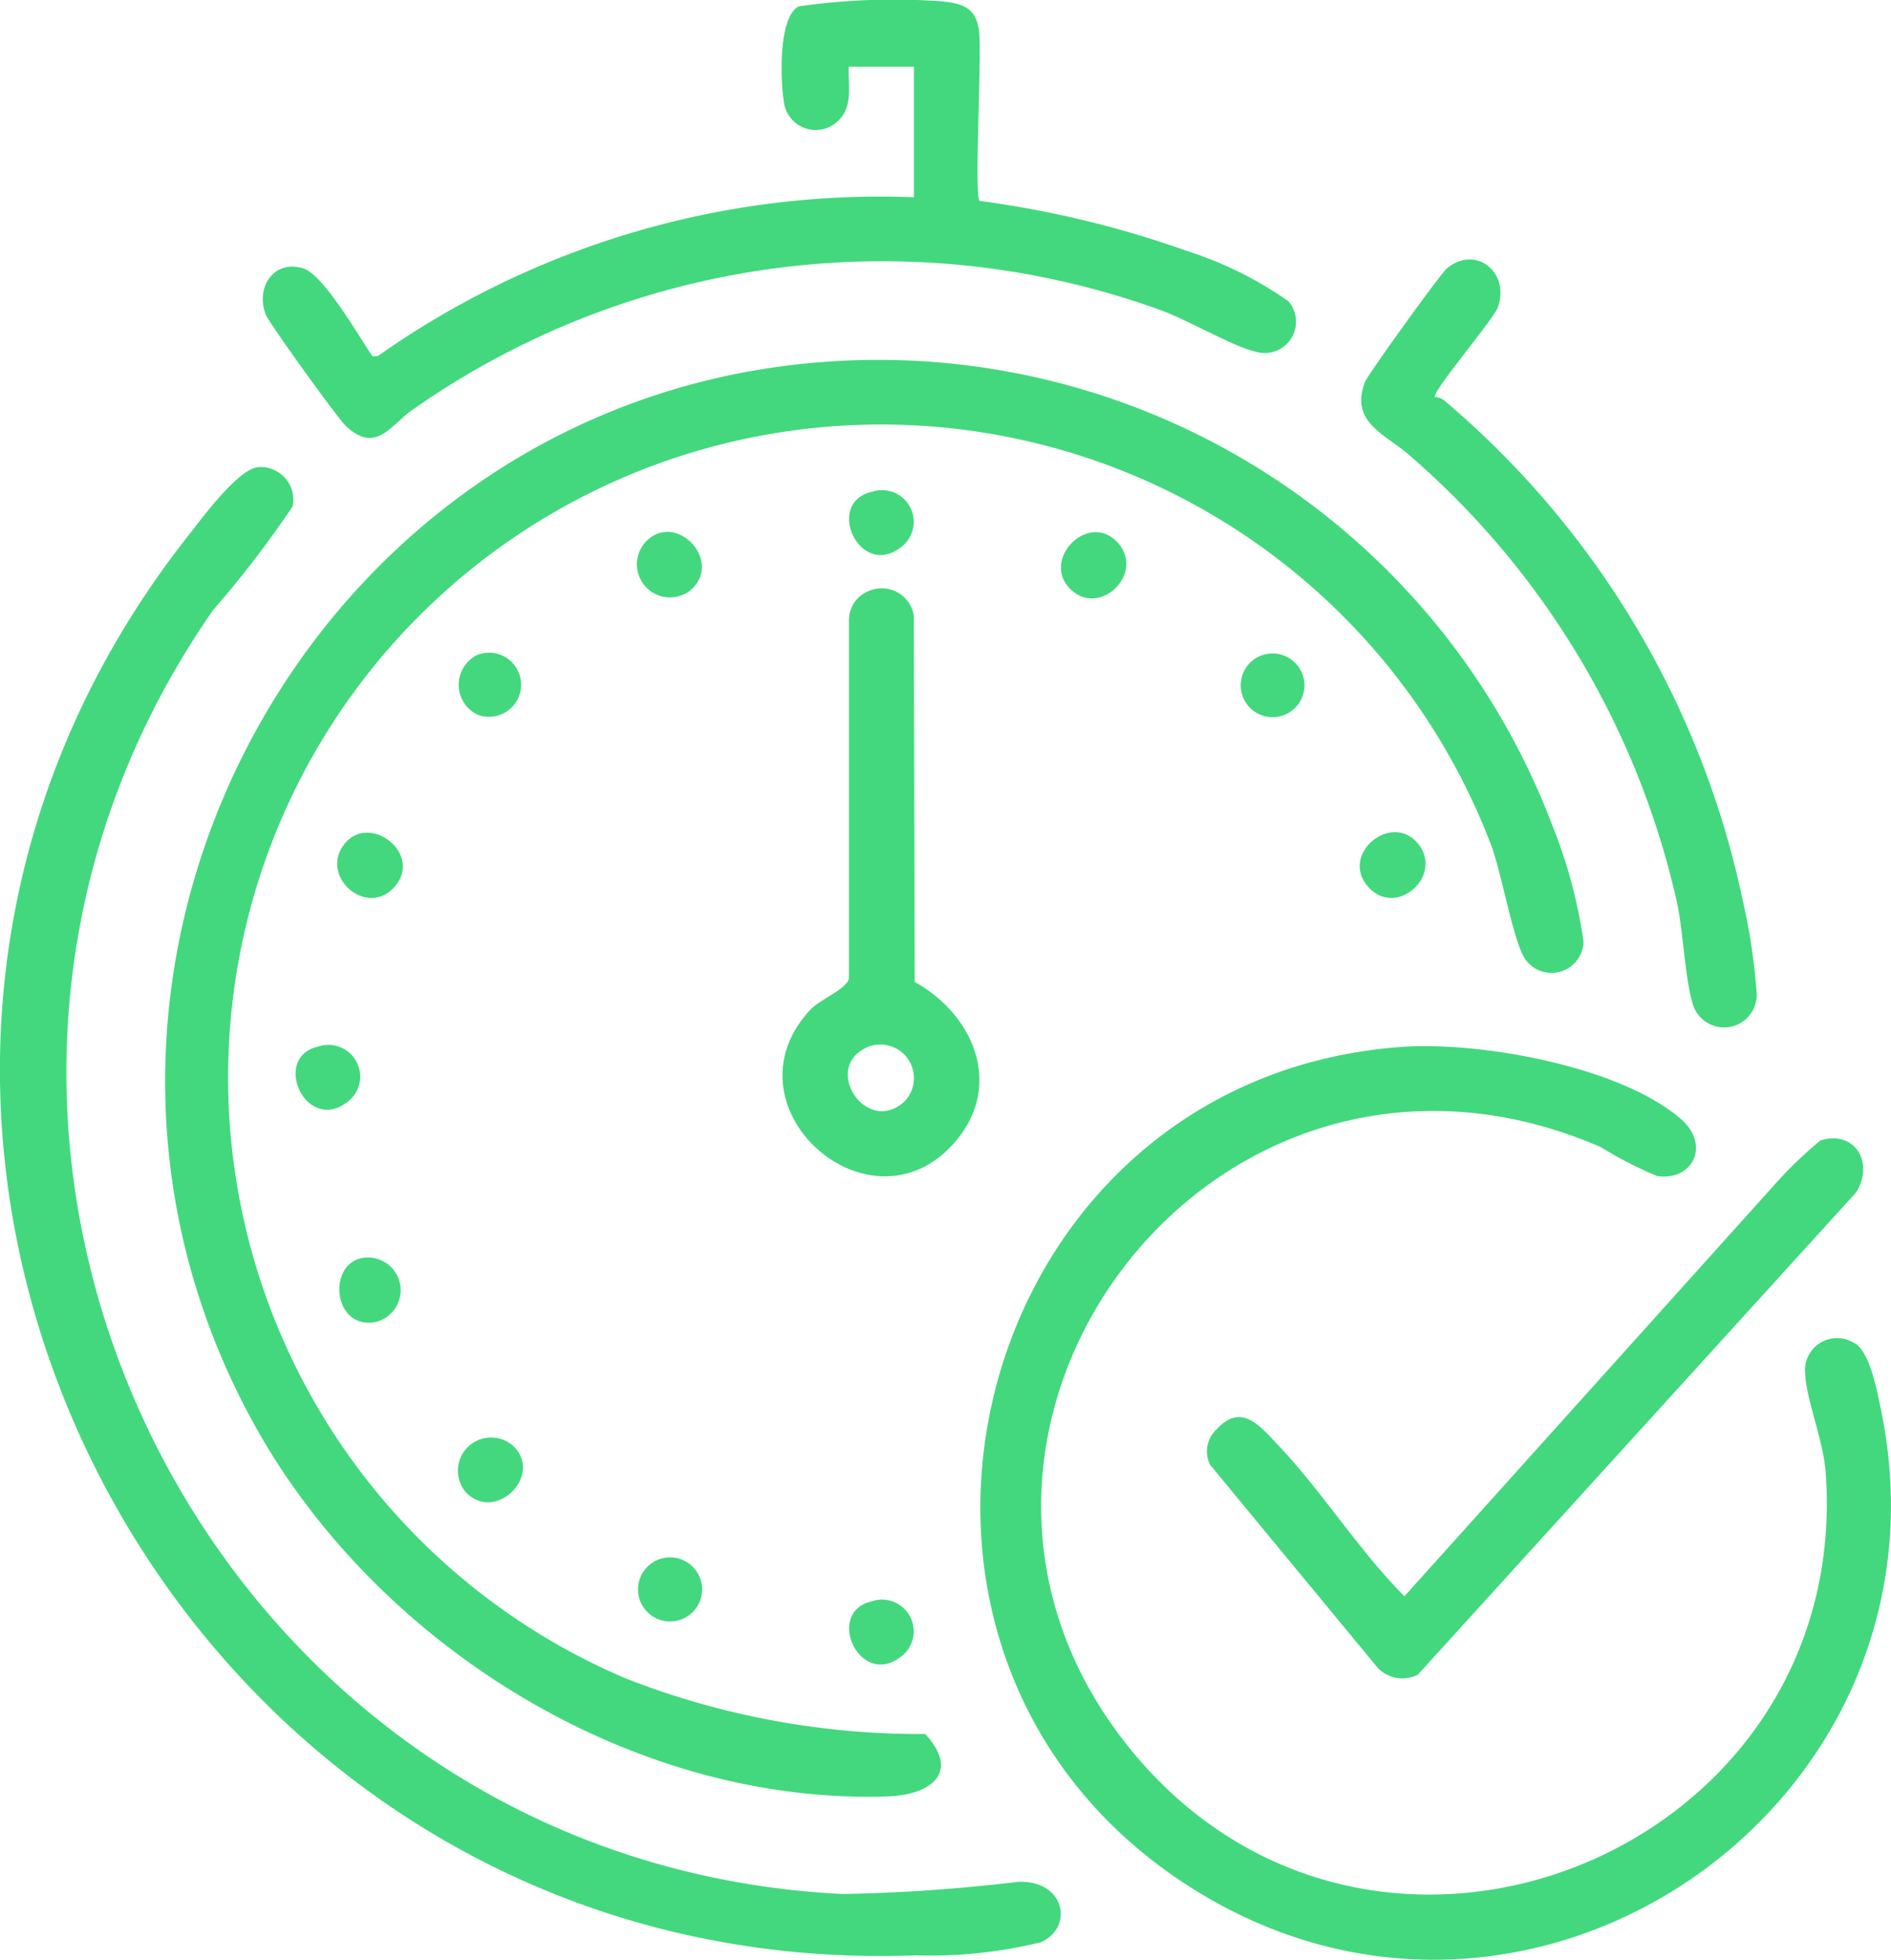 <svg xmlns="http://www.w3.org/2000/svg" xmlns:xlink="http://www.w3.org/1999/xlink" width="59.003" height="61.142" viewBox="0 0 59.003 61.142">
  <defs>
    <clipPath id="clip-path">
      <rect id="Rectángulo_6326" data-name="Rectángulo 6326" width="59.003" height="61.142" fill="#43d87e"/>
    </clipPath>
  </defs>
  <g id="Grupo_5518" data-name="Grupo 5518" transform="translate(0 0)">
    <g id="Grupo_5517" data-name="Grupo 5517" transform="translate(0 0)" clip-path="url(#clip-path)">
      <path id="Trazado_5129" data-name="Trazado 5129" d="M22.57,4.189a22.492,22.492,0,0,1,22.6,14.438,15.649,15.649,0,0,1,.986,3.662,1,1,0,0,1-1.843.508c-.364-.595-.709-2.642-1.045-3.535A20.371,20.371,0,1,0,16.288,45.279a25.158,25.158,0,0,0,9.326,1.727c1.1,1.189.2,1.9-1.173,1.947-7.987.269-15.977-4.737-19.775-11.628-7.824-14.2,1.822-32.03,17.9-33.135" transform="translate(3.254 7.094)" fill="#43d87e"/>
      <path id="Trazado_5130" data-name="Trazado 5130" d="M24.41,12.046c2.441-.176,6.831.605,8.723,2.256.915.8.372,1.933-.749,1.773a12.291,12.291,0,0,1-1.765-.907C18.464,9.915,7.86,24.25,16.056,34.086c7.607,9.125,22.452,3.043,21.586-8.777-.071-.975-.614-2.3-.638-3.06a1,1,0,0,1,1.5-.98c.508.217.744,1.518.858,2.066,2.56,12.271-10.892,21.681-21.518,14.943C6.315,30.969,10.851,13.027,24.41,12.046" transform="translate(19.322 20.617)" fill="#43d87e"/>
      <path id="Trazado_5131" data-name="Trazado 5131" d="M8.039,5.374A1.018,1.018,0,0,1,9.13,6.6,32.86,32.86,0,0,1,6.643,9.84C-4.778,26.276,6.478,48.929,26.3,49.89a53.562,53.562,0,0,0,5.462-.38c1.444-.062,1.767,1.382.73,1.881a14.431,14.431,0,0,1-3.907.413C5.359,52.681-8.6,25.8,5.916,7.456c.424-.538,1.5-2,2.123-2.082" transform="translate(0 9.202)" fill="#43d87e"/>
      <path id="Trazado_5132" data-name="Trazado 5132" d="M21.3,2.083c-.019.614.152,1.276-.372,1.727a1,1,0,0,1-1.653-.652C19.169,2.5,19.1.53,19.742.2a20.767,20.767,0,0,1,4.423-.16c.7.065,1.119.2,1.205.958s-.157,5.069.011,5.27a31.724,31.724,0,0,1,6.5,1.572A11.648,11.648,0,0,1,35.021,9.4a.977.977,0,0,1-1.051,1.564c-.6-.119-2.142-1-2.916-1.279A25.493,25.493,0,0,0,7.671,12.8c-.668.47-1.119,1.376-2.061.491-.252-.236-2.395-3.206-2.5-3.478-.329-.855.263-1.727,1.176-1.436.638.2,1.735,2.134,2.158,2.742l.168-.011A27.176,27.176,0,0,1,23.336,6.155V2.083Z" transform="translate(5.181 -0.001)" fill="#43d87e"/>
      <path id="Trazado_5133" data-name="Trazado 5133" d="M33.019,13.145c1.089-.331,1.681.714,1.11,1.624L20.449,29.82a1.075,1.075,0,0,1-1.243-.214l-5.232-6.337a.931.931,0,0,1,.214-1.119c.766-.842,1.36-.071,1.914.51,1.368,1.442,2.514,3.285,3.934,4.708L31.594,14.516a12.9,12.9,0,0,1,1.425-1.371" transform="translate(23.785 22.434)" fill="#43d87e"/>
      <path id="Trazado_5134" data-name="Trazado 5134" d="M17.946,7.274a.507.507,0,0,1,.315.128,27.948,27.948,0,0,1,9.3,15.63,18.679,18.679,0,0,1,.426,2.886A1.02,1.02,0,0,1,26,26.246c-.255-.812-.3-2.237-.5-3.19A25.932,25.932,0,0,0,17.186,9.121c-.757-.681-1.914-1.037-1.425-2.316.09-.236,2.357-3.377,2.557-3.546.885-.733,1.976.1,1.591,1.214-.128.367-2.074,2.65-1.963,2.8" transform="translate(26.828 5.114)" fill="#43d87e"/>
      <path id="Trazado_5135" data-name="Trazado 5135" d="M11.793,6.8a1.013,1.013,0,0,1,1.3.809l.027,11.427c1.8.994,2.764,3.157,1.317,4.922-2.625,3.2-7.42-1.024-4.564-4.064.3-.318,1.132-.641,1.195-.967l0-11.2a.981.981,0,0,1,.73-.926M12.8,22.765a1.047,1.047,0,0,0-1.3-1.621c-1.2.706.155,2.674,1.3,1.621" transform="translate(15.421 11.6)" fill="#43d87e"/>
      <path id="Trazado_5136" data-name="Trazado 5136" d="M13.927,6.4c.953.953-.5,2.408-1.431,1.5s.521-2.405,1.431-1.5" transform="translate(20.906 10.484)" fill="#43d87e"/>
      <path id="Trazado_5137" data-name="Trazado 5137" d="M7.032,16.821c.907.909-.57,2.381-1.493,1.433a1.036,1.036,0,0,1,1.493-1.433" transform="translate(9.002 28.311)" fill="#43d87e"/>
      <path id="Trazado_5138" data-name="Trazado 5138" d="M7.624,6.4c.937-.937,2.435.646,1.357,1.55A1.033,1.033,0,0,1,7.624,6.4" transform="translate(12.545 10.482)" fill="#43d87e"/>
      <path id="Trazado_5139" data-name="Trazado 5139" d="M10.475,5.671a.989.989,0,0,1,.863,1.759C10.057,8.362,9,5.994,10.475,5.671" transform="translate(16.736 9.671)" fill="#43d87e"/>
      <path id="Trazado_5140" data-name="Trazado 5140" d="M4.113,12.046a.989.989,0,0,1,.863,1.759c-1.281.931-2.335-1.436-.863-1.759" transform="translate(5.826 20.603)" fill="#43d87e"/>
      <path id="Trazado_5141" data-name="Trazado 5141" d="M10.475,18.421a.989.989,0,0,1,.863,1.759c-1.281.931-2.335-1.436-.863-1.759" transform="translate(16.736 31.536)" fill="#43d87e"/>
      <path id="Trazado_5142" data-name="Trazado 5142" d="M17.426,9.9c.858,1.007-.671,2.37-1.547,1.36S16.6,8.933,17.426,9.9" transform="translate(26.802 16.4)" fill="#43d87e"/>
      <path id="Trazado_5143" data-name="Trazado 5143" d="M4.128,9.89c.787-.926,2.424.345,1.547,1.36S3.27,10.9,4.128,9.89" transform="translate(6.645 16.409)" fill="#43d87e"/>
      <path id="Trazado_5144" data-name="Trazado 5144" d="M7.911,17.977a1,1,0,1,1,.13,1.857,1,1,0,0,1-.13-1.857" transform="translate(12.567 30.709)" fill="#43d87e"/>
      <path id="Trazado_5145" data-name="Trazado 5145" d="M5.847,7.57a1,1,0,1,1,0,1.857,1.037,1.037,0,0,1,0-1.857" transform="translate(9.041 12.865)" fill="#43d87e"/>
      <path id="Trazado_5146" data-name="Trazado 5146" d="M14.951,7.552a.994.994,0,0,1,.709,1.854.994.994,0,1,1-.709-1.854" transform="translate(24.453 12.883)" fill="#43d87e"/>
      <path id="Trazado_5147" data-name="Trazado 5147" d="M4.519,14.5a1.02,1.02,0,1,1,.451,1.987c-1.235.163-1.423-1.694-.451-1.987" transform="translate(6.688 24.771)" fill="#43d87e"/>
    </g>
  </g>
</svg>
